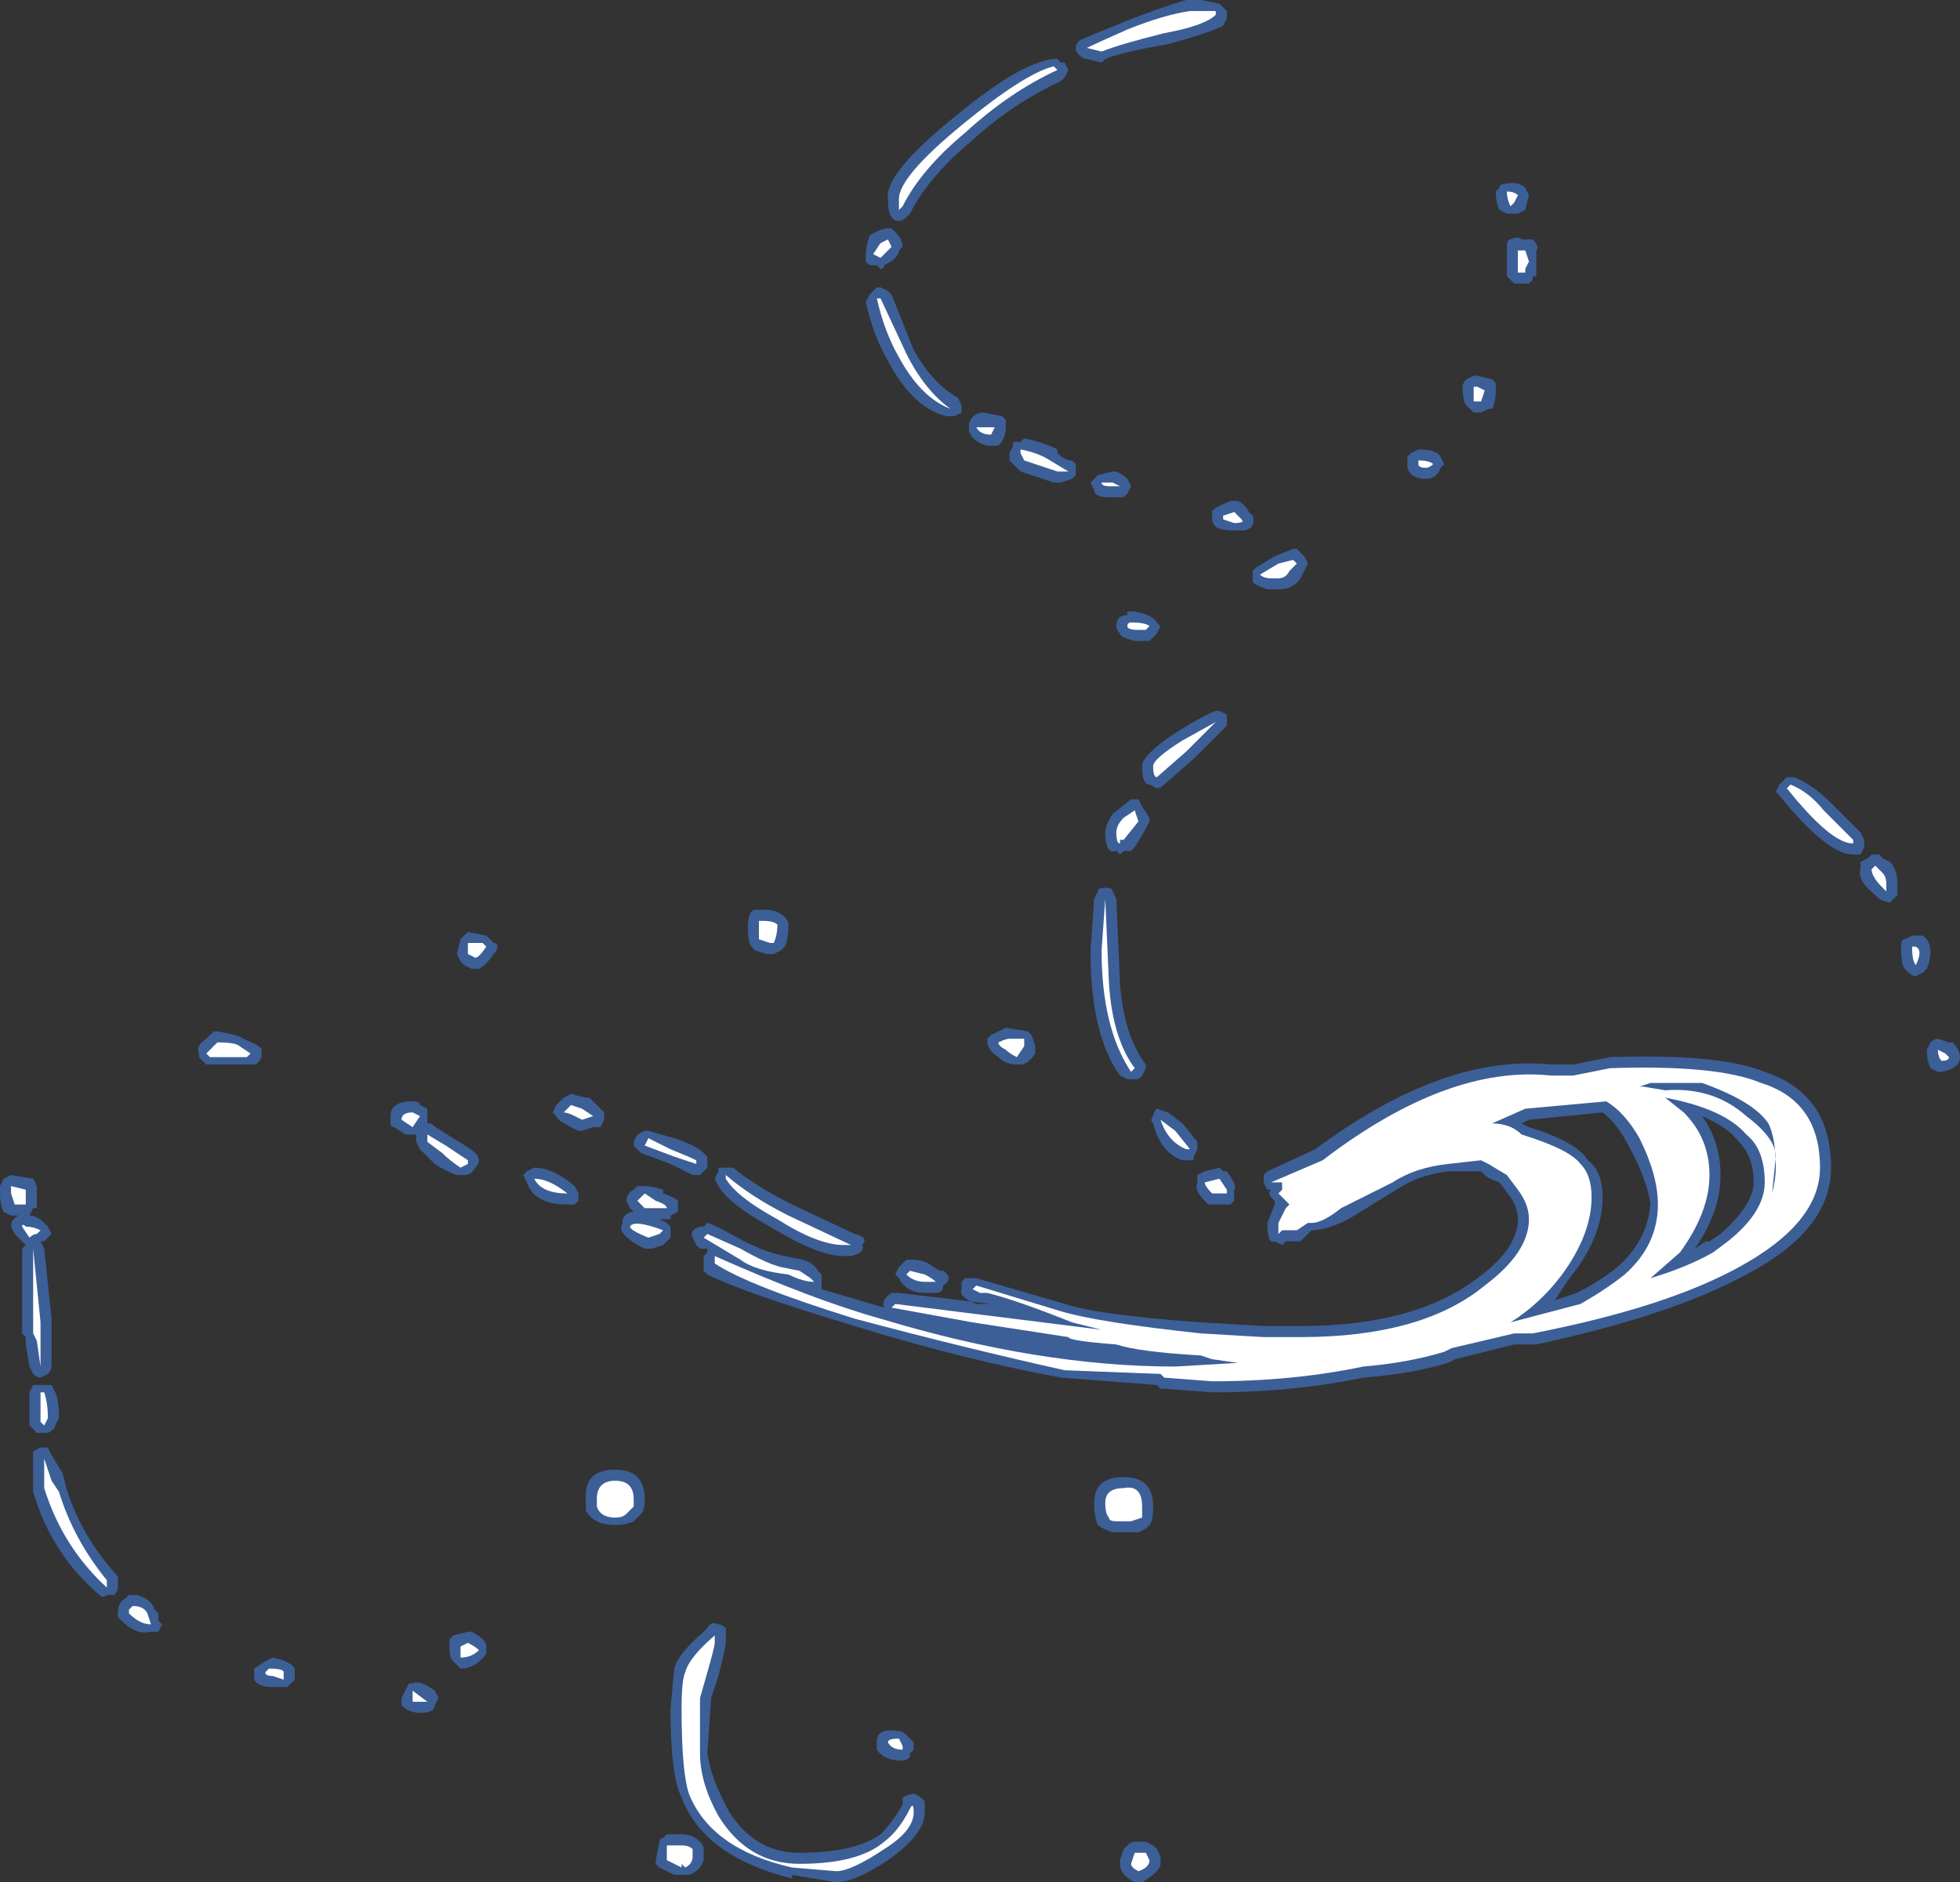 <?xml version="1.0" encoding="UTF-8" standalone="no"?>
<svg xmlns:ffdec="https://www.free-decompiler.com/flash" xmlns:xlink="http://www.w3.org/1999/xlink" ffdec:objectType="shape" height="25.55px" width="26.6px" xmlns="http://www.w3.org/2000/svg">
  <rect width="100%" height="100%" fill="#333333" stroke="none"/>
  <g transform="matrix(1.0, 0.0, 0.0, 1.0, 12.3, 24.15)">
    <path d="M8.0 -21.55 L8.05 -21.6 Q8.05 -21.65 8.1 -21.65 8.3 -21.7 8.4 -21.6 L8.45 -21.5 8.4 -21.3 8.3 -21.25 8.15 -21.25 8.05 -21.3 Q8.0 -21.4 8.0 -21.55 M2.05 -23.35 L2.1 -23.3 2.15 -23.3 2.2 -23.2 2.15 -23.1 2.1 -23.05 Q1.45 -22.75 0.9 -22.25 0.3 -21.75 0.05 -21.25 L0.0 -21.2 Q-0.05 -21.15 -0.1 -21.15 -0.25 -21.15 -0.25 -21.45 -0.3 -21.8 0.7 -22.6 1.55 -23.3 2.0 -23.35 L2.05 -23.35 M2.65 -23.3 L2.45 -23.35 Q2.4 -23.35 2.35 -23.4 2.3 -23.45 2.3 -23.5 2.3 -23.55 2.35 -23.6 2.45 -23.65 2.95 -23.85 3.45 -24.05 3.8 -24.15 L4.0 -24.15 4.25 -24.1 4.35 -24.0 4.35 -23.9 4.3 -23.8 Q4.1 -23.7 3.55 -23.55 2.95 -23.45 2.7 -23.35 L2.65 -23.3 M0.75 -18.55 L0.65 -18.5 0.55 -18.5 Q0.1 -18.6 -0.25 -19.25 -0.45 -19.6 -0.55 -20.05 L-0.5 -20.15 -0.4 -20.25 -0.35 -20.25 -0.25 -20.2 -0.2 -20.15 0.1 -19.4 Q0.35 -18.95 0.7 -18.75 L0.75 -18.65 0.75 -18.55 M1.35 -18.45 L1.35 -18.35 Q1.35 -18.2 1.25 -18.1 L1.1 -18.1 Q0.9 -18.15 0.85 -18.3 L0.85 -18.4 Q0.9 -18.55 1.05 -18.55 L1.3 -18.5 1.35 -18.45 M1.45 -18.1 L1.45 -18.15 1.55 -18.15 1.6 -18.2 Q1.85 -18.15 2.05 -18.05 L2.05 -18.0 Q2.15 -17.9 2.25 -17.9 L2.3 -17.85 2.3 -17.7 2.25 -17.65 2.1 -17.6 2.0 -17.6 1.55 -17.75 1.4 -17.9 Q1.4 -17.95 1.4 -18.0 L1.45 -18.1 M2.8 -17.75 L2.85 -17.75 Q2.95 -17.7 3.0 -17.65 L3.05 -17.55 3.0 -17.45 2.95 -17.4 2.75 -17.4 Q2.55 -17.4 2.55 -17.5 L2.5 -17.6 2.6 -17.7 2.8 -17.75 M2.85 -15.65 Q2.85 -15.8 3.0 -15.8 L3.0 -15.85 3.1 -15.85 Q3.35 -15.8 3.4 -15.7 L3.45 -15.65 3.4 -15.55 3.3 -15.45 3.1 -15.45 Q2.9 -15.5 2.9 -15.55 2.85 -15.6 2.85 -15.65 M4.7 -17.15 Q4.75 -17.0 4.6 -16.95 L4.45 -16.95 Q4.25 -16.95 4.2 -17.0 4.15 -17.05 4.15 -17.1 L4.15 -17.2 Q4.15 -17.25 4.4 -17.35 L4.5 -17.35 Q4.6 -17.3 4.65 -17.2 L4.7 -17.15 M4.75 -16.45 L5.0 -16.6 5.25 -16.7 5.3 -16.7 5.4 -16.6 5.45 -16.5 5.35 -16.3 Q5.25 -16.15 5.05 -16.15 L4.9 -16.15 Q4.75 -16.2 4.7 -16.25 L4.7 -16.4 4.75 -16.45 M4.25 -14.5 L4.35 -14.45 4.35 -14.3 3.9 -13.85 3.5 -13.5 Q3.45 -13.45 3.4 -13.45 L3.3 -13.5 Q3.2 -13.5 3.2 -13.75 3.2 -13.9 3.65 -14.2 4.05 -14.45 4.2 -14.5 L4.25 -14.5 M8.5 -20.9 Q8.6 -20.8 8.55 -20.75 L8.55 -20.4 8.5 -20.4 8.5 -20.35 8.45 -20.3 8.25 -20.3 8.15 -20.4 Q8.15 -20.45 8.15 -20.6 L8.15 -20.8 Q8.15 -20.9 8.2 -20.9 8.3 -20.95 8.35 -20.9 L8.5 -20.9 M6.8 -17.9 L6.8 -17.95 6.85 -18.0 6.95 -18.05 Q7.2 -18.05 7.25 -17.95 L7.3 -17.85 7.25 -17.8 Q7.2 -17.65 7.05 -17.65 6.85 -17.65 6.8 -17.8 L6.8 -17.9 M8.0 -18.85 Q8.0 -18.7 7.95 -18.6 L7.9 -18.6 7.8 -18.55 7.7 -18.55 7.6 -18.65 Q7.55 -18.7 7.55 -18.9 7.55 -18.95 7.6 -19.0 L7.7 -19.05 7.75 -19.05 7.95 -19.0 8.0 -18.95 8.0 -18.85 M8.45 -8.85 Q9.1 -8.65 9.25 -8.4 9.45 -8.25 9.45 -7.9 9.45 -7.35 9.0 -6.8 L8.8 -6.5 9.1 -6.6 Q9.4 -6.75 9.65 -6.95 10.05 -7.3 10.1 -7.8 10.05 -8.15 9.8 -8.6 9.65 -8.9 9.45 -9.05 L8.45 -8.95 8.35 -8.9 8.45 -8.85 M6.0 -7.6 Q5.7 -7.45 5.5 -7.45 L5.35 -7.3 5.15 -7.3 5.1 -7.25 5.0 -7.3 Q4.9 -7.25 4.9 -7.55 L5.0 -7.8 5.0 -7.85 4.95 -7.9 Q4.9 -7.95 4.95 -8.0 L4.9 -8.0 4.85 -8.1 4.85 -8.2 4.9 -8.25 5.55 -8.55 Q7.3 -9.85 8.75 -9.7 L9.05 -9.7 9.55 -9.8 Q11.05 -9.85 11.65 -9.6 12.55 -9.3 12.55 -8.3 12.55 -7.45 11.4 -6.85 10.4 -6.3 8.55 -5.9 L8.25 -5.9 7.45 -5.7 7.35 -5.65 Q6.85 -5.5 6.2 -5.45 5.25 -5.25 4.15 -5.25 L3.5 -5.3 3.45 -5.3 3.4 -5.35 2.1 -5.45 Q0.75 -5.7 -0.7 -6.15 -2.2 -6.6 -2.7 -6.85 L-2.75 -6.9 -2.75 -7.1 -2.7 -7.15 -2.7 -7.2 -2.8 -7.2 -2.85 -7.25 -2.9 -7.35 Q-2.95 -7.45 -2.8 -7.5 L-2.75 -7.5 -2.7 -7.55 Q-2.65 -7.55 -2.2 -7.3 -1.9 -7.15 -1.65 -7.1 L-1.4 -7.05 Q-1.25 -7.0 -1.2 -6.9 L-1.15 -6.85 -1.15 -6.65 -0.3 -6.4 Q-0.35 -6.5 -0.2 -6.6 L-0.1 -6.6 1.15 -6.45 0.95 -6.45 Q0.7 -6.55 0.75 -6.65 0.75 -6.7 0.75 -6.75 L0.8 -6.8 0.95 -6.8 2.15 -6.45 Q2.6 -6.3 4.0 -6.2 L4.85 -6.15 5.35 -6.15 Q6.9 -6.15 7.75 -6.8 8.3 -7.2 8.3 -7.6 8.3 -7.75 8.2 -7.9 L8.05 -8.1 Q7.9 -8.15 7.85 -8.2 L7.8 -8.25 7.35 -8.25 Q6.95 -8.2 6.65 -8.0 L6.0 -7.6 M11.5 -8.1 Q11.5 -8.45 11.3 -8.65 11.15 -8.85 10.8 -9.0 11.05 -8.65 11.05 -8.2 11.05 -7.7 10.7 -7.2 L10.85 -7.3 10.9 -7.3 11.05 -7.4 Q11.5 -7.8 11.5 -8.1 M3.15 -13.3 L3.2 -13.2 3.3 -13.05 3.3 -13.0 3.25 -12.9 3.1 -12.65 3.05 -12.6 2.95 -12.6 2.9 -12.55 2.85 -12.6 Q2.7 -12.55 2.7 -12.85 2.7 -12.95 2.8 -13.1 L3.05 -13.3 Q3.1 -13.3 3.15 -13.3 M2.55 -11.95 L2.6 -12.05 Q2.6 -12.1 2.7 -12.1 2.8 -12.1 2.8 -12.05 L2.85 -11.95 2.9 -10.8 Q2.95 -10.1 3.25 -9.7 L3.25 -9.65 3.2 -9.55 3.15 -9.5 3.0 -9.5 2.9 -9.55 Q2.5 -10.1 2.5 -11.25 L2.55 -11.95 M1.7 -10.1 L1.75 -9.95 1.75 -9.85 Q1.65 -9.7 1.55 -9.7 L1.5 -9.7 Q1.35 -9.7 1.25 -9.8 1.1 -9.9 1.1 -10.0 L1.1 -10.05 1.15 -10.1 1.35 -10.2 1.65 -10.15 1.7 -10.1 M3.55 -9.05 L3.75 -8.9 3.95 -8.65 3.95 -8.55 3.9 -8.45 3.9 -8.4 3.75 -8.4 Q3.45 -8.5 3.35 -8.9 3.3 -8.95 3.35 -9.0 3.35 -9.05 3.4 -9.1 L3.55 -9.05 M3.95 -8.2 L4.05 -8.25 4.25 -8.3 4.3 -8.25 4.35 -8.25 Q4.5 -8.05 4.45 -8.0 L4.45 -7.85 4.4 -7.8 4.1 -7.8 4.05 -7.85 Q3.9 -8.0 3.95 -8.1 L3.95 -8.2 M3.35 -3.7 Q3.35 -3.5 3.3 -3.45 L3.25 -3.4 3.15 -3.35 2.8 -3.35 Q2.65 -3.4 2.6 -3.45 2.55 -3.55 2.55 -3.75 2.55 -4.1 2.95 -4.1 3.15 -4.1 3.25 -4.0 3.35 -3.9 3.35 -3.7 M2.15 -5.85 L2.15 -5.85 M0.25 -6.6 Q0.0 -6.6 -0.1 -6.8 L-0.15 -6.85 -0.1 -6.95 0.0 -7.05 0.1 -7.05 Q0.2 -7.05 0.3 -7.0 L0.45 -6.9 0.5 -6.9 Q0.65 -6.8 0.5 -6.7 0.5 -6.6 0.4 -6.6 L0.25 -6.6 M0.1 -0.4 L0.05 -0.35 0.05 -0.3 Q0.0 -0.25 -0.05 -0.25 -0.3 -0.25 -0.4 -0.4 L-0.4 -0.55 Q-0.35 -0.7 -0.1 -0.65 -0.05 -0.65 0.0 -0.6 L0.1 -0.5 0.1 -0.4 M13.2 -12.55 L13.25 -12.5 13.35 -12.45 Q13.45 -12.35 13.45 -12.15 L13.45 -12.0 Q13.4 -11.95 13.35 -11.9 13.3 -11.9 13.2 -11.95 L13.15 -12.0 Q12.9 -12.2 12.95 -12.35 L12.95 -12.45 13.05 -12.5 13.1 -12.55 13.2 -12.55 M11.8 -13.4 L11.85 -13.5 11.95 -13.6 12.05 -13.6 Q12.3 -13.5 12.55 -13.25 L12.95 -12.85 13.0 -12.75 13.0 -12.65 12.95 -12.55 12.85 -12.55 Q12.5 -12.55 11.85 -13.35 L11.8 -13.4 M13.5 -11.3 Q13.5 -11.4 13.55 -11.4 L13.65 -11.45 13.8 -11.45 13.85 -11.4 Q13.95 -11.25 13.85 -11.0 L13.8 -10.95 13.7 -10.9 Q13.65 -10.9 13.6 -10.95 L13.55 -11.0 Q13.5 -11.05 13.5 -11.3 M14.15 -10.0 L14.2 -10.0 Q14.3 -9.9 14.3 -9.8 14.3 -9.65 14.05 -9.6 L14.0 -9.6 13.9 -9.65 Q13.85 -9.75 13.85 -9.9 L13.9 -10.0 Q13.95 -10.05 14.0 -10.05 L14.15 -10.0 M3.25 0.85 L3.35 0.9 3.4 0.95 3.45 1.05 3.45 1.15 Q3.45 1.25 3.2 1.4 L3.1 1.4 Q2.9 1.3 2.9 1.15 L2.9 1.1 2.95 0.95 3.0 0.9 Q3.05 0.85 3.1 0.85 L3.25 0.85 M0.25 0.45 Q0.25 0.75 -0.25 1.1 -0.7 1.4 -0.95 1.4 L-1.55 1.3 -1.55 1.35 Q-2.75 1.05 -3.05 0.25 -3.2 -0.05 -3.2 -0.95 L-3.15 -1.5 Q-3.1 -1.7 -2.75 -2.0 L-2.7 -2.05 Q-2.65 -2.15 -2.55 -2.1 -2.5 -2.1 -2.45 -2.05 -2.45 -2.0 -2.45 -1.85 -2.45 -1.8 -2.55 -1.4 L-2.65 -1.1 -2.7 -0.35 Q-2.65 0.0 -2.4 0.45 -2.05 1.0 -1.45 1.0 -0.7 1.0 -0.35 0.75 -0.2 0.6 -0.05 0.35 L-0.05 0.25 Q0.05 0.2 0.1 0.2 0.15 0.2 0.25 0.3 L0.25 0.45 M-0.05 -20.8 L-0.1 -20.75 Q-0.1 -20.65 -0.3 -20.55 -0.3 -20.5 -0.35 -20.5 L-0.4 -20.55 -0.5 -20.55 -0.55 -20.6 -0.55 -20.7 Q-0.55 -20.8 -0.5 -20.95 -0.35 -21.05 -0.25 -21.05 L-0.2 -21.05 -0.15 -21.0 Q-0.05 -20.9 -0.05 -20.8 M-12.25 -8.15 L-12.15 -8.2 -11.85 -8.15 -11.8 -8.05 -11.8 -8.0 Q-11.8 -7.95 -11.8 -7.9 L-11.8 -7.75 -11.85 -7.75 -11.9 -7.65 Q-11.8 -7.65 -11.7 -7.55 L-11.65 -7.5 -11.6 -7.4 -11.7 -7.3 -11.75 -7.3 -11.7 -7.2 -11.6 -6.25 -11.6 -5.6 Q-11.6 -5.55 -11.65 -5.5 L-11.75 -5.45 Q-11.8 -5.45 -11.85 -5.5 L-11.9 -5.6 -11.95 -5.9 -11.95 -6.0 -12.0 -6.05 Q-12.0 -6.45 -12.0 -6.75 L-12.0 -7.2 -11.95 -7.25 -12.1 -7.4 -12.15 -7.5 Q-12.15 -7.6 -12.05 -7.65 L-12.15 -7.65 -12.25 -7.7 Q-12.3 -7.8 -12.3 -7.95 L-12.3 -8.05 -12.25 -8.15 M-11.7 -5.35 L-11.6 -5.35 -11.55 -5.25 Q-11.5 -5.15 -11.5 -4.9 L-11.55 -4.8 Q-11.55 -4.75 -11.65 -4.7 L-11.8 -4.7 -11.9 -4.8 -11.9 -5.25 -11.85 -5.35 -11.7 -5.35 M-11.75 -4.5 L-11.65 -4.5 -11.6 -4.4 -11.45 -4.15 -11.4 -3.95 Q-11.2 -3.3 -10.7 -2.75 L-10.7 -2.6 Q-10.7 -2.55 -10.75 -2.5 L-10.85 -2.5 Q-10.9 -2.45 -10.95 -2.5 -11.6 -3.05 -11.85 -3.9 L-11.85 -4.45 -11.75 -4.5 M-1.95 -11.8 L-1.9 -11.8 Q-1.75 -11.8 -1.65 -11.7 -1.6 -11.65 -1.6 -11.6 -1.6 -11.4 -1.65 -11.3 L-1.7 -11.25 -1.8 -11.2 -1.9 -11.2 -2.05 -11.25 -2.1 -11.3 Q-2.15 -11.35 -2.15 -11.55 -2.15 -11.8 -2.05 -11.8 L-1.95 -11.8 M-5.55 -11.3 Q-5.55 -11.25 -5.6 -11.2 -5.7 -11.05 -5.8 -11.0 -5.85 -11.0 -5.9 -11.0 L-6.0 -11.05 -6.05 -11.1 -6.1 -11.2 -6.05 -11.4 -5.95 -11.5 -5.7 -11.45 -5.6 -11.35 Q-5.55 -11.35 -5.55 -11.3 M-4.1 -8.95 L-4.15 -8.85 Q-4.2 -8.85 -4.25 -8.85 L-4.4 -8.8 -4.45 -8.8 -4.55 -8.85 Q-4.75 -8.95 -4.75 -9.0 L-4.8 -9.05 -4.75 -9.15 -4.65 -9.25 -4.55 -9.3 -4.35 -9.25 -4.3 -9.25 -4.1 -9.05 Q-4.1 -9.0 -4.1 -8.95 M-4.5 -8.05 L-4.45 -7.95 Q-4.45 -7.9 -4.45 -7.85 L-4.5 -7.8 -4.6 -7.8 Q-5.05 -7.8 -5.15 -8.1 L-5.2 -8.2 -5.15 -8.25 -5.05 -8.3 Q-4.8 -8.3 -4.5 -8.05 M-3.3 -7.95 Q-3.15 -7.9 -3.1 -7.85 -3.1 -7.75 -3.1 -7.7 L-3.2 -7.65 -3.2 -7.6 -3.35 -7.6 -3.25 -7.55 -3.2 -7.5 -3.2 -7.35 -3.3 -7.25 -3.45 -7.2 -3.55 -7.2 Q-3.95 -7.4 -3.85 -7.55 L-3.85 -7.6 Q-3.8 -7.7 -3.7 -7.7 L-3.75 -7.75 -3.8 -7.85 Q-3.8 -7.95 -3.7 -8.0 L-3.65 -8.05 -3.55 -8.05 Q-3.45 -8.05 -3.3 -8.0 L-3.3 -7.95 M-3.15 -8.7 Q-2.85 -8.6 -2.75 -8.5 L-2.7 -8.45 -2.7 -8.3 Q-2.75 -8.25 -2.8 -8.2 -2.85 -8.2 -2.9 -8.2 L-3.2 -8.35 -3.6 -8.5 -3.7 -8.6 Q-3.7 -8.75 -3.55 -8.8 L-3.5 -8.8 -3.15 -8.7 M-2.55 -8.25 L-2.55 -8.3 -2.35 -8.3 Q-2.05 -8.05 -1.55 -7.8 L-0.7 -7.4 Q-0.5 -7.35 -0.6 -7.25 -0.55 -7.15 -0.75 -7.1 L-0.85 -7.1 Q-1.2 -7.1 -1.85 -7.5 -2.4 -7.8 -2.55 -8.05 L-2.6 -8.15 -2.55 -8.25 M-9.0 -10.05 Q-8.75 -9.95 -8.75 -9.9 -8.75 -9.85 -8.75 -9.8 -8.8 -9.7 -8.85 -9.7 L-9.5 -9.7 -9.6 -9.8 -9.6 -9.85 Q-9.65 -9.95 -9.5 -10.05 L-9.4 -10.15 -9.35 -10.15 Q-9.05 -10.1 -9.0 -10.05 M-6.5 -9.1 L-6.5 -8.9 -6.45 -8.9 Q-6.4 -8.85 -6.15 -8.7 -5.9 -8.55 -5.85 -8.5 -5.8 -8.45 -5.8 -8.4 -5.8 -8.35 -5.85 -8.3 -5.9 -8.2 -6.0 -8.2 L-6.1 -8.2 Q-6.25 -8.25 -6.4 -8.35 L-6.6 -8.55 -6.65 -8.65 -6.65 -8.75 -6.8 -8.75 -6.95 -8.85 Q-7.0 -8.85 -7.0 -8.9 L-7.0 -9.0 Q-7.0 -9.2 -6.7 -9.2 -6.6 -9.2 -6.6 -9.15 L-6.5 -9.1 M-10.15 -2.25 L-10.15 -2.15 -10.1 -2.1 -10.15 -2.0 Q-10.2 -2.0 -10.25 -2.0 -10.45 -1.95 -10.65 -2.15 L-10.7 -2.2 -10.7 -2.25 Q-10.7 -2.4 -10.6 -2.45 L-10.55 -2.5 -10.45 -2.5 Q-10.25 -2.45 -10.2 -2.3 L-10.15 -2.25 M-8.85 -1.45 L-8.85 -1.5 -8.7 -1.6 -8.6 -1.65 Q-8.35 -1.6 -8.3 -1.5 L-8.3 -1.35 -8.4 -1.25 -8.6 -1.25 Q-8.8 -1.25 -8.85 -1.35 L-8.85 -1.45 M-5.9 -2.0 Q-5.7 -1.9 -5.7 -1.8 L-5.7 -1.7 Q-5.85 -1.5 -6.05 -1.5 L-6.15 -1.6 Q-6.2 -1.65 -6.2 -1.8 L-6.2 -1.9 -6.15 -1.95 -5.95 -2.0 -5.9 -2.0 M-6.35 -1.1 L-6.4 -1.0 Q-6.4 -0.9 -6.6 -0.9 -6.75 -0.9 -6.85 -1.0 L-6.85 -1.1 -6.75 -1.3 -6.7 -1.3 Q-6.6 -1.35 -6.4 -1.2 L-6.35 -1.1 M-4.35 -3.85 Q-4.35 -4.2 -3.95 -4.2 -3.55 -4.2 -3.55 -3.8 -3.55 -3.65 -3.6 -3.6 L-3.7 -3.5 Q-3.8 -3.45 -3.95 -3.45 -4.25 -3.45 -4.35 -3.65 -4.35 -3.8 -4.35 -3.85 M-2.75 1.1 Q-2.8 1.25 -2.95 1.3 L-3.15 1.3 -3.35 1.2 -3.4 1.15 -3.4 1.1 -3.35 0.85 Q-3.35 0.8 -3.3 0.8 L-3.25 0.75 -3.05 0.75 Q-2.9 0.75 -2.8 0.85 -2.75 0.9 -2.75 0.95 L-2.75 1.1" fill="#437edb" fill-opacity="0.6" fill-rule="evenodd" stroke="none"/>
    <path d="M8.15 -21.55 Q8.25 -21.55 8.3 -21.5 L8.25 -21.4 8.2 -21.35 Q8.15 -21.45 8.15 -21.55 M2.45 -23.5 Q2.55 -23.55 3.0 -23.75 3.5 -23.95 3.85 -24.0 L4.2 -24.0 4.2 -23.95 Q4.05 -23.8 3.5 -23.7 2.9 -23.55 2.65 -23.45 L2.45 -23.5 M2.0 -23.25 L2.05 -23.2 Q1.4 -22.9 0.8 -22.35 0.2 -21.85 -0.05 -21.35 L-0.1 -21.3 -0.1 -21.45 Q-0.1 -21.75 0.75 -22.45 1.6 -23.15 2.0 -23.25 M0.95 -18.35 L1.2 -18.35 1.15 -18.25 Q1.0 -18.25 0.95 -18.35 M1.55 -18.05 Q1.8 -18.0 1.95 -17.9 L2.2 -17.75 2.05 -17.75 1.6 -17.9 1.55 -18.0 1.55 -18.05 M2.65 -17.6 L2.8 -17.6 2.9 -17.55 2.75 -17.55 Q2.65 -17.55 2.65 -17.6 M4.45 -17.05 L4.3 -17.1 4.3 -17.15 4.45 -17.2 4.55 -17.1 Q4.6 -17.05 4.45 -17.05 M4.95 -16.3 Q4.85 -16.3 4.8 -16.35 L5.05 -16.5 5.25 -16.55 5.3 -16.5 5.2 -16.4 Q5.15 -16.3 5.05 -16.3 L4.95 -16.3 M3.15 -15.6 Q3.0 -15.6 3.0 -15.65 3.0 -15.7 3.05 -15.7 3.25 -15.7 3.3 -15.65 L3.25 -15.6 3.15 -15.6 M8.3 -20.75 L8.4 -20.75 8.45 -20.6 8.4 -20.5 8.4 -20.45 8.3 -20.45 8.3 -20.75 M6.95 -17.85 L6.95 -17.9 Q7.1 -17.9 7.15 -17.85 7.1 -17.8 7.05 -17.8 6.95 -17.8 6.95 -17.85 M7.85 -18.85 L7.8 -18.7 7.7 -18.7 Q7.7 -18.75 7.7 -18.9 L7.75 -18.9 7.85 -18.85 M7.95 -8.9 Q8.2 -8.9 8.35 -8.75 9.0 -8.55 9.15 -8.35 9.3 -8.2 9.3 -7.9 9.3 -7.4 8.9 -6.85 8.6 -6.45 8.2 -6.2 L9.15 -6.45 Q9.5 -6.65 9.75 -6.85 10.2 -7.25 10.2 -7.8 10.2 -8.2 9.95 -8.7 9.75 -9.05 9.5 -9.2 L8.4 -9.1 7.95 -8.9 M5.9 -7.75 Q5.65 -7.55 5.5 -7.55 L5.45 -7.55 5.3 -7.45 5.1 -7.45 5.05 -7.4 5.05 -7.55 5.15 -7.75 5.2 -7.8 5.05 -7.95 5.1 -8.0 5.1 -8.1 4.95 -8.1 5.65 -8.4 Q7.35 -9.7 8.75 -9.55 L9.05 -9.55 9.55 -9.65 Q11.0 -9.7 11.6 -9.45 12.4 -9.2 12.4 -8.3 12.4 -7.55 11.3 -6.95 10.3 -6.4 8.5 -6.05 L8.25 -6.05 7.4 -5.85 7.3 -5.8 Q6.8 -5.65 6.2 -5.6 5.25 -5.4 4.15 -5.4 L3.5 -5.45 3.45 -5.5 2.15 -5.55 Q0.8 -5.85 -0.7 -6.25 -2.15 -6.7 -2.6 -7.0 L-2.6 -7.1 Q-1.25 -6.5 -0.35 -6.25 1.8 -5.6 3.65 -5.6 L4.5 -5.65 4.15 -5.7 4.0 -5.75 Q3.15 -5.8 2.85 -5.9 2.2 -5.95 2.2 -6.0 L0.9 -6.2 -0.2 -6.4 -0.15 -6.45 2.65 -6.1 2.25 -6.2 Q1.5 -6.5 1.1 -6.6 L1.0 -6.6 0.9 -6.65 0.95 -6.7 2.1 -6.35 Q2.6 -6.2 4.0 -6.05 L4.85 -6.0 5.35 -6.0 Q7.0 -6.0 7.85 -6.7 8.45 -7.15 8.45 -7.6 8.45 -7.8 8.3 -8.0 L8.15 -8.2 7.9 -8.35 7.8 -8.4 7.35 -8.35 Q6.9 -8.3 6.6 -8.1 L5.9 -7.75 M10.55 -9.05 Q10.9 -8.7 10.9 -8.2 10.9 -7.7 10.5 -7.15 L10.1 -6.8 Q10.6 -6.95 10.95 -7.15 L11.15 -7.3 Q11.65 -7.7 11.65 -8.1 11.65 -8.55 11.4 -8.75 11.1 -9.1 10.3 -9.25 L10.55 -9.05 M11.4 -9.0 Q11.8 -8.7 11.8 -8.45 L11.75 -7.95 Q11.8 -8.15 11.8 -8.3 11.8 -8.7 11.7 -8.9 11.5 -9.2 10.8 -9.45 L10.1 -9.45 9.95 -9.4 10.0 -9.4 10.3 -9.35 Q10.95 -9.4 11.4 -9.0 M3.4 -13.6 Q3.35 -13.6 3.35 -13.75 3.35 -13.85 3.75 -14.1 L4.2 -14.35 3.8 -13.95 3.4 -13.6 M3.15 -13.0 L2.95 -12.75 2.9 -12.75 2.9 -12.7 Q2.85 -12.7 2.85 -12.85 2.85 -12.95 2.95 -13.05 L3.1 -13.15 3.15 -13.0 M2.75 -10.8 Q2.8 -10.05 3.1 -9.65 L3.05 -9.6 Q2.65 -10.2 2.65 -11.25 L2.7 -11.95 2.75 -10.8 M1.5 -9.8 Q1.4 -9.85 1.35 -9.9 1.25 -9.95 1.25 -10.0 1.35 -10.05 1.4 -10.05 L1.6 -10.05 1.6 -9.95 1.5 -9.8 M4.15 -7.95 Q4.05 -8.05 4.05 -8.1 L4.25 -8.15 4.35 -8.0 4.35 -7.95 4.15 -7.95 M3.8 -8.55 Q3.55 -8.65 3.45 -8.95 L3.65 -8.8 3.85 -8.55 3.8 -8.55 M5.15 -8.1 L5.15 -8.1 M3.2 -3.7 Q3.2 -3.6 3.2 -3.55 L3.05 -3.5 2.85 -3.5 Q2.75 -3.5 2.75 -3.55 2.7 -3.6 2.7 -3.75 2.7 -3.95 2.95 -3.95 3.2 -4.0 3.2 -3.7 M0.25 -6.75 Q0.1 -6.75 0.0 -6.85 L0.05 -6.9 0.25 -6.85 Q0.35 -6.8 0.4 -6.75 L0.25 -6.75 M12.45 -13.15 L12.85 -12.75 12.85 -12.7 Q12.55 -12.7 11.95 -13.45 L12.0 -13.5 Q12.25 -13.4 12.45 -13.15 M13.7 -11.3 Q13.8 -11.25 13.7 -11.05 13.65 -11.1 13.65 -11.3 L13.7 -11.3 M13.3 -12.15 L13.3 -12.05 13.25 -12.1 Q13.1 -12.25 13.1 -12.35 L13.15 -12.4 13.25 -12.3 Q13.3 -12.25 13.3 -12.15 M14.0 -9.9 L14.1 -9.85 14.15 -9.8 Q14.15 -9.75 14.05 -9.75 14.0 -9.8 14.0 -9.9 M0.1 0.45 Q0.1 0.7 -0.3 0.95 -0.75 1.25 -0.95 1.25 L-1.55 1.2 Q-2.65 0.95 -2.95 0.2 -3.05 -0.1 -3.05 -0.95 -3.05 -1.35 -3.0 -1.45 -2.95 -1.65 -2.6 -1.95 -2.6 -2.05 -2.6 -1.85 -2.6 -1.8 -2.7 -1.45 L-2.8 -1.1 -2.8 -0.35 Q-2.8 0.05 -2.55 0.5 -2.15 1.15 -1.45 1.15 -0.65 1.15 -0.3 0.85 -0.1 0.7 0.05 0.4 0.1 0.3 0.1 0.45 M3.3 1.1 Q3.3 1.2 3.15 1.25 3.05 1.2 3.05 1.15 L3.1 1.0 3.25 1.0 3.3 1.1 M0.0 -19.35 Q0.25 -18.85 0.6 -18.6 0.2 -18.75 -0.1 -19.3 -0.3 -19.65 -0.4 -20.1 L-0.35 -20.1 0.0 -19.35 M-0.35 -20.65 L-0.45 -20.7 -0.35 -20.85 -0.25 -20.9 -0.2 -20.8 Q-0.25 -20.75 -0.35 -20.65 M-12.15 -7.95 L-12.15 -8.05 -11.95 -8.0 Q-11.95 -7.95 -11.95 -7.85 L-11.95 -7.8 -12.1 -7.8 -12.15 -7.95 M-11.9 -7.35 L-12.0 -7.5 Q-12.0 -7.55 -11.95 -7.5 -11.85 -7.5 -11.75 -7.45 L-11.8 -7.4 Q-11.85 -7.4 -11.9 -7.35 M-11.75 -6.2 L-11.75 -5.6 -11.8 -5.95 -11.85 -6.05 Q-11.85 -6.45 -11.85 -6.8 L-11.85 -7.2 -11.75 -6.2 M-11.65 -4.9 L-11.7 -4.8 -11.75 -4.85 -11.75 -5.25 -11.7 -5.25 Q-11.65 -5.1 -11.65 -4.9 M-11.7 -4.35 L-11.6 -4.05 -11.5 -3.9 Q-11.3 -3.25 -10.85 -2.7 L-10.85 -2.6 Q-11.45 -3.15 -11.7 -3.95 L-11.7 -4.35 M-1.75 -11.6 Q-1.75 -11.45 -1.8 -11.35 L-1.85 -11.35 -2.0 -11.4 -2.0 -11.65 -1.95 -11.65 Q-1.8 -11.65 -1.75 -11.6 M-5.7 -11.3 Q-5.8 -11.15 -5.85 -11.15 L-5.95 -11.2 -5.95 -11.35 -5.75 -11.35 -5.7 -11.3 M-4.4 -9.1 L-4.25 -9.0 -4.4 -8.95 -4.5 -9.0 Q-4.6 -9.05 -4.65 -9.05 L-4.55 -9.15 -4.4 -9.1 M-5.05 -8.15 Q-4.85 -8.15 -4.6 -7.95 -4.95 -7.95 -5.05 -8.15 M-3.2 -8.55 Q-2.95 -8.45 -2.85 -8.4 L-2.85 -8.35 -3.15 -8.45 -3.55 -8.6 -3.5 -8.7 -3.2 -8.55 M-3.3 -7.75 L-3.55 -7.75 -3.65 -7.85 -3.55 -7.95 -3.4 -7.85 Q-3.25 -7.8 -3.25 -7.75 L-3.3 -7.75 M-3.35 -7.4 L-3.5 -7.35 Q-3.75 -7.45 -3.75 -7.5 -3.7 -7.6 -3.3 -7.45 L-3.35 -7.4 M-2.7 -7.4 L-2.25 -7.2 Q-1.9 -7.0 -1.7 -6.95 L-1.45 -6.9 -1.3 -6.8 -1.25 -6.75 Q-1.4 -6.75 -1.6 -6.85 -2.05 -6.9 -2.25 -7.05 L-2.75 -7.35 -2.7 -7.4 M-2.45 -8.15 L-2.45 -8.2 Q-2.1 -7.9 -1.6 -7.65 L-0.75 -7.25 -0.85 -7.25 Q-1.2 -7.25 -1.75 -7.6 -2.3 -7.9 -2.45 -8.15 M-8.9 -9.85 L-8.95 -9.8 -9.45 -9.8 -9.5 -9.85 -9.35 -10.0 Q-9.1 -10.0 -9.05 -9.95 L-8.9 -9.85 M-6.6 -9.0 L-6.7 -8.85 -6.85 -8.95 Q-6.85 -9.05 -6.7 -9.05 L-6.6 -9.0 M-6.05 -8.3 Q-6.2 -8.4 -6.3 -8.5 L-6.5 -8.65 -6.5 -8.75 -6.25 -8.6 -5.95 -8.4 -5.95 -8.35 -6.05 -8.3 M-10.25 -2.1 Q-10.4 -2.1 -10.55 -2.25 L-10.55 -2.3 -10.5 -2.35 Q-10.35 -2.35 -10.3 -2.25 L-10.25 -2.1 M-5.95 -1.85 Q-5.85 -1.8 -5.8 -1.75 -5.9 -1.65 -6.05 -1.65 L-6.05 -1.8 -5.95 -1.85 M-8.45 -1.35 L-8.6 -1.4 Q-8.7 -1.4 -8.7 -1.45 L-8.65 -1.5 Q-8.45 -1.5 -8.45 -1.45 L-8.45 -1.35 M-6.7 -1.2 L-6.5 -1.05 Q-6.55 -1.05 -6.6 -1.05 L-6.7 -1.05 -6.7 -1.2 M-3.7 -3.7 L-3.8 -3.6 Q-3.85 -3.55 -3.95 -3.55 -4.15 -3.55 -4.2 -3.7 L-4.2 -3.8 Q-4.2 -4.05 -3.95 -4.05 -3.7 -4.05 -3.7 -3.8 L-3.7 -3.7 M-0.25 -0.5 Q-0.25 -0.55 -0.1 -0.55 L-0.05 -0.45 -0.05 -0.4 Q-0.2 -0.4 -0.25 -0.5 M-2.9 0.95 L-2.9 1.05 Q-2.9 1.15 -3.0 1.2 L-3.05 1.15 -3.05 1.2 -3.25 1.1 -3.25 0.9 -3.05 0.9 Q-2.95 0.9 -2.9 0.95" fill="#ffffff" fill-rule="evenodd" stroke="none"/>
  </g>
</svg>
